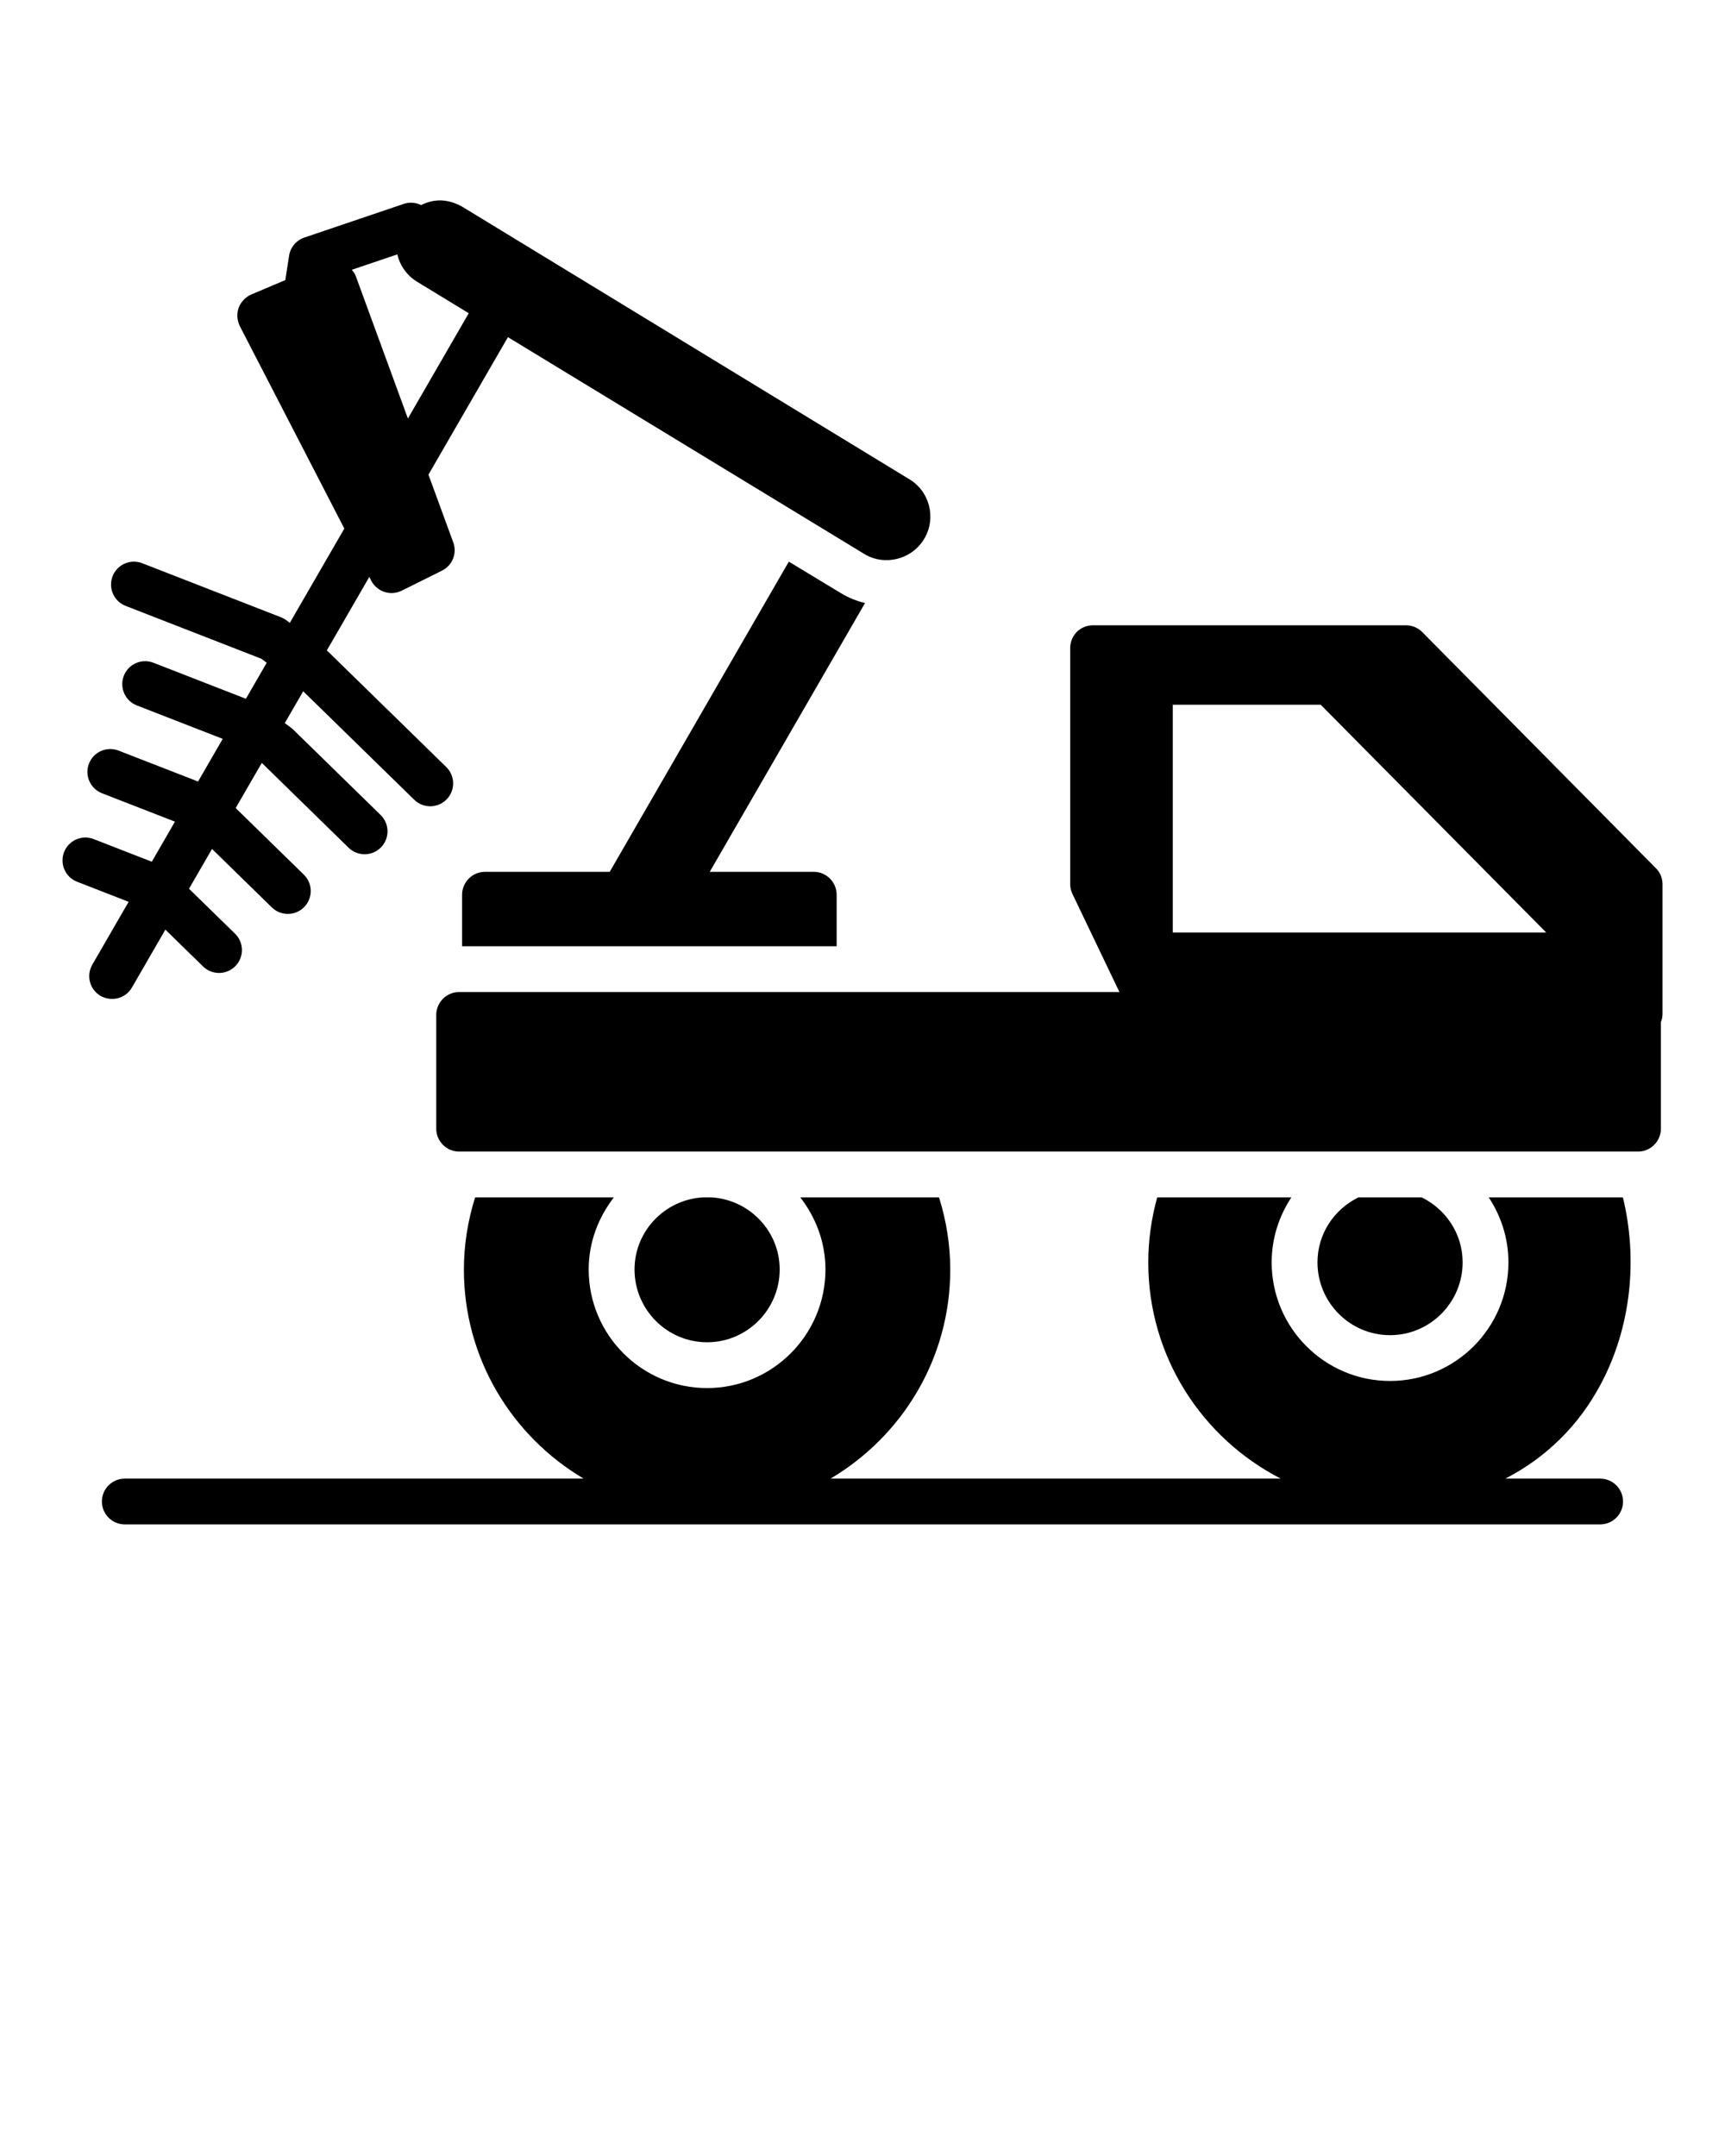 <svg xmlns="http://www.w3.org/2000/svg" xmlns:xlink="http://www.w3.org/1999/xlink" version="1.1" x="0px" y="0px" viewBox="0 0 69 86.25" style="enable-background:new 0 0 69 69;" xml:space="preserve">
    <g>
        <path d="M66.225,34.722l-9.341-9.442c-0.174-0.174-0.412-0.266-0.65-0.266H43.724   c-0.513,0-0.916,0.403-0.916,0.916v9.433c0,0.137,0.027,0.275,0.092,0.403l1.877,3.92H18.366   c-0.504,0-0.916,0.412-0.916,0.916v4.551c0,0.504,0.412,0.916,0.916,0.916h47.154   c0.504,0,0.916-0.412,0.916-0.916v-4.268C66.482,40.784,66.5,40.674,66.5,40.555v-5.193   C66.5,35.125,66.399,34.886,66.225,34.722z M46.911,37.304v-9.112h5.916l9.021,9.112H46.911z"/>
        <path d="M33.641,23.732l-2.088-1.264l-7.164,12.409h-4.989c-0.504,0-0.916,0.412-0.916,0.916v2.061   h14.982v-2.061c0-0.504-0.412-0.916-0.916-0.916h-4.16l6.211-10.752   C34.264,24.043,33.943,23.915,33.641,23.732z"/>
        <path d="M5.279,39.502l1.336-2.312l1.506,1.472c0.361,0.353,0.942,0.347,1.295-0.014   c0.354-0.362,0.347-0.942-0.014-1.295l-1.841-1.799l0.92-1.592l2.392,2.338   c0.368,0.358,0.947,0.343,1.295-0.014c0.354-0.362,0.347-0.942-0.014-1.295l-2.727-2.665l1.043-1.804   l0.025,0.019l3.449,3.372c0.368,0.358,0.947,0.343,1.295-0.014c0.354-0.362,0.347-0.942-0.014-1.295   l-3.494-3.415c-0.03-0.029-0.061-0.055-0.094-0.08l-0.245-0.182l0.736-1.273l4.441,4.34   c0.368,0.358,0.947,0.343,1.295-0.014c0.354-0.362,0.347-0.942-0.014-1.295l-4.718-4.61   c-0.019-0.018-0.04-0.035-0.061-0.052l1.7-2.941l0.078,0.15   c0.224,0.423,0.752,0.632,1.227,0.394l1.603-0.797c0.421-0.211,0.614-0.705,0.449-1.136   l-0.99-2.705l3.179-5.5c2.592,1.575,6.969,4.24,14.268,8.682   c0.797,0.476,1.896,0.229,2.399-0.641c0.476-0.824,0.192-1.905-0.65-2.381L18.466,8.255   c-0.581-0.31-1.1-0.306-1.623-0.052c-0.21-0.102-0.457-0.126-0.694-0.046l-3.974,1.346   c-0.324,0.11-0.56,0.39-0.612,0.728l-0.15,0.974l-1.363,0.576   c-0.229,0.101-0.412,0.293-0.504,0.531c-0.082,0.238-0.064,0.504,0.046,0.733l4.181,8.1   l-2.18,3.772l-0.144-0.107c-0.065-0.048-0.138-0.089-0.214-0.118l-5.545-2.16   c-0.47-0.185-1.002,0.049-1.186,0.52c-0.183,0.471,0.049,1.003,0.52,1.186l5.43,2.115l0.215,0.16   l-0.833,1.441l-3.697-1.44c-0.475-0.185-1.003,0.05-1.186,0.52   c-0.183,0.471,0.049,1.003,0.52,1.186l3.436,1.338l-0.986,1.707l-3.179-1.237   c-0.47-0.185-1.003,0.049-1.185,0.521c-0.183,0.471,0.05,1.002,0.521,1.185L6.998,32.87   l-0.926,1.603l-2.323-0.905c-0.469-0.185-1.002,0.048-1.186,0.52   c-0.183,0.471,0.049,1.003,0.52,1.186l2.062,0.803l-1.45,2.51   c-0.256,0.44-0.11,0.998,0.33,1.255C4.438,40.074,5.01,39.97,5.279,39.502z M15.893,10.177   c0.105,0.447,0.383,0.853,0.815,1.109c0.053,0.033,0.121,0.074,0.188,0.114l-0.014-0.005   c0.027,0.018,0.037,0.027,0.055,0.037l-0.018-0.018c0.689,0.42,1.918,1.17,1.831,1.117   l-2.434,4.211l-2.081-5.686c-0.035-0.098-0.096-0.183-0.164-0.263L15.893,10.177z"/>
        <path d="M58.505,50.501c0-1.145-0.669-2.125-1.639-2.601h-2.528c-0.971,0.476-1.639,1.456-1.639,2.601   c0,1.603,1.3,2.912,2.903,2.912S58.505,52.104,58.505,50.501z"/>
        <path d="M31.187,50.785c0-1.53-1.203-2.786-2.718-2.884H28.099c-1.515,0.098-2.718,1.354-2.718,2.884   c0,1.603,1.3,2.912,2.903,2.912C29.886,53.697,31.187,52.387,31.187,50.785z"/>
        <path d="M64.055,55.327c1.2-2.28,1.456-4.982,0.861-7.427h-5.367   c0.495,0.751,0.788,1.639,0.788,2.601c0,2.619-2.125,4.744-4.735,4.744   c-2.61,0-4.735-2.125-4.735-4.744c0-0.962,0.293-1.85,0.788-2.601h-5.367   c-0.229,0.833-0.357,1.703-0.357,2.601c0,3.771,2.156,7.037,5.298,8.65H33.222   c2.861-1.694,4.788-4.801,4.788-8.357c0-0.989-0.156-1.96-0.449-2.894h-5.55   c0.623,0.806,1.007,1.795,1.007,2.885c0,2.619-2.125,4.744-4.735,4.744   c-2.61,0-4.735-2.125-4.735-4.744c0-1.09,0.385-2.079,1.007-2.885h-5.55   c-0.293,0.934-0.449,1.905-0.449,2.894c0,3.556,1.927,6.664,4.788,8.357H4.992   c-0.506,0-0.916,0.41-0.916,0.916c0,0.506,0.41,0.916,0.916,0.916H64.005c0.506,0,0.916-0.41,0.916-0.916   c0-0.506-0.41-0.916-0.916-0.916h-3.789C61.834,58.317,63.164,57.029,64.055,55.327z"/>
    </g>
</svg>